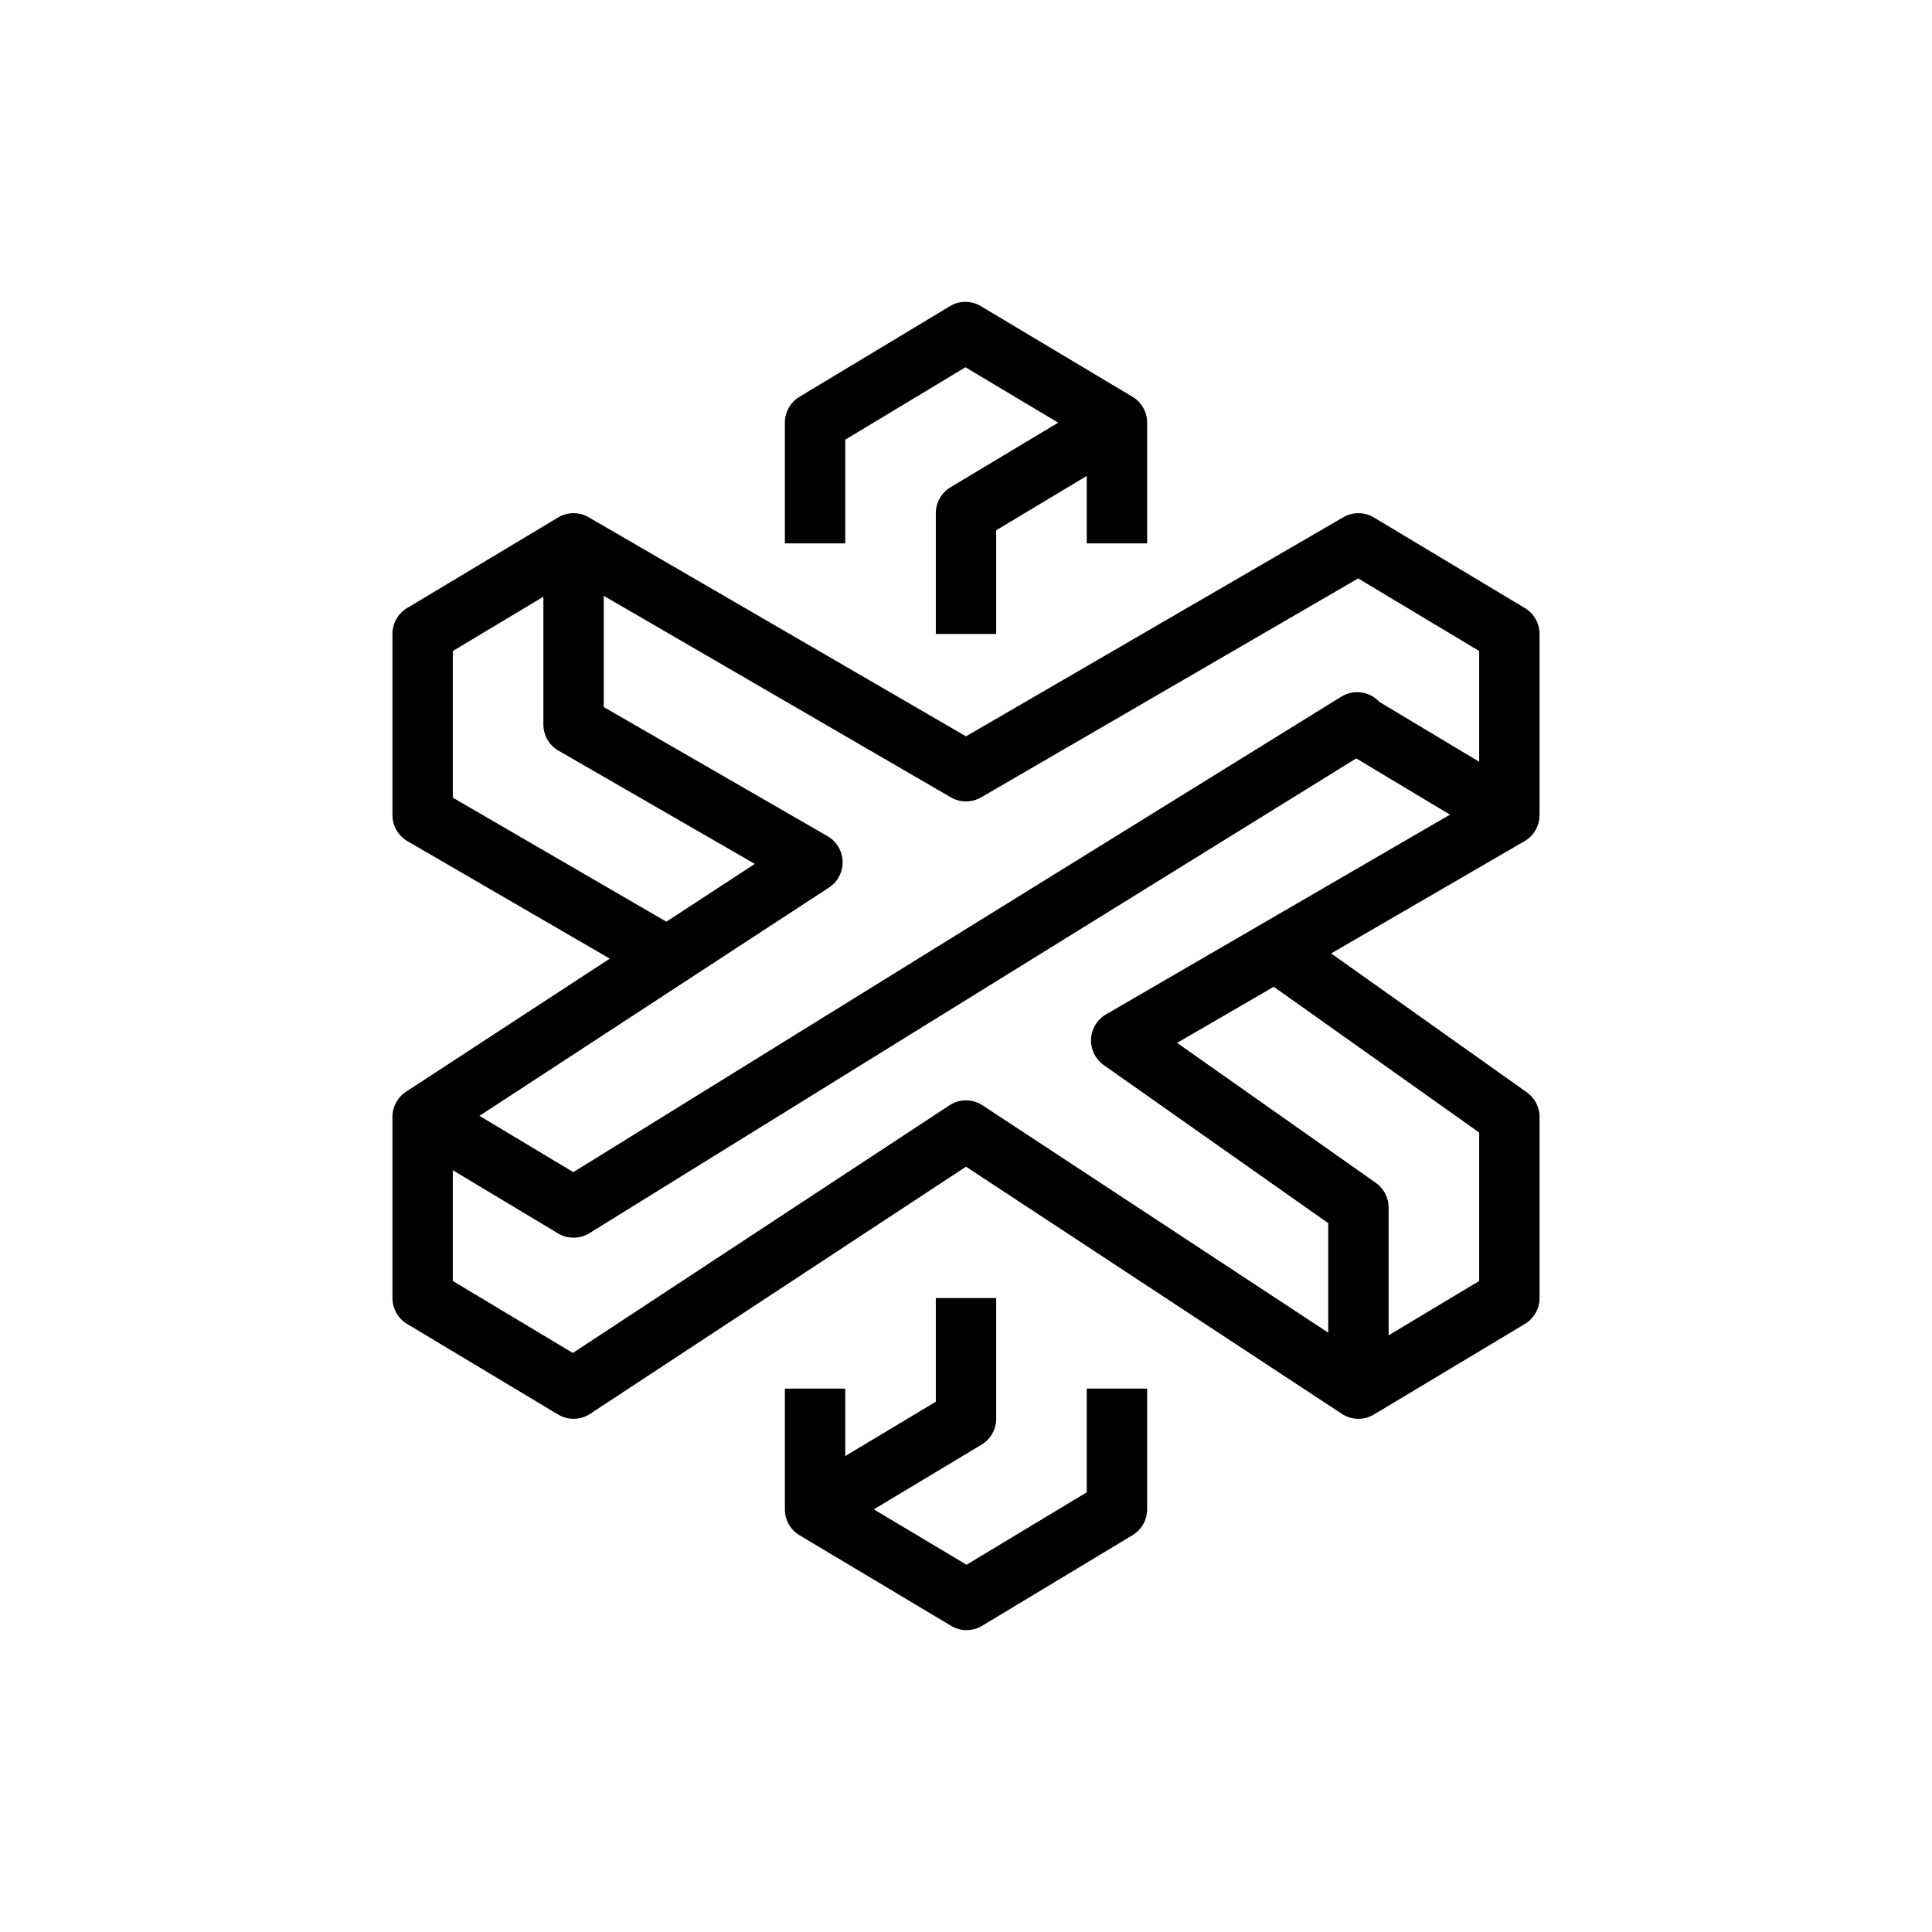 <?xml version="1.0" encoding="UTF-8"?>
<svg xmlns="http://www.w3.org/2000/svg" xmlns:xlink="http://www.w3.org/1999/xlink" width="64px" height="64px" viewBox="0 0 64 64" version="1.1">
  <title>Icon-Architecture/48/Arch_AWS-ThinkBox-XMesh_48</title>
  <defs/>
  <g id="Icon-Architecture/48/Arch_AWS-ThinkBox-XMesh_48" stroke="none" stroke-width="1" fill="none" fill-rule="evenodd">
    <g id="Icon-Service/48/AWS-ThinkBox-XMesh_48" transform="translate(8, 8)" fill="#000000">
      <path d="M34.195,24.688 L30.993,26.547 L37.576,31.183 C37.841,31.37 38,31.675 38,32 L38,36.234 L41,34.434 L41,29.517 L34.195,24.688 Z M24.549,28.616 L36,36.146 L36,32.519 L28.565,27.284 C28.287,27.088 28.128,26.763 28.142,26.422 C28.157,26.082 28.344,25.772 28.639,25.602 L40.033,18.986 L36.927,17.123 L11.526,32.85 C11.365,32.95 11.182,33 11,33 C10.822,33 10.643,32.953 10.485,32.857 L7,30.766 L7,34.434 L10.975,36.819 L23.45,28.616 C23.784,28.396 24.216,28.396 24.549,28.616 L24.549,28.616 Z M14.074,22.532 L17.004,20.618 L10.5,16.866 C10.19,16.688 10,16.357 10,16 L10,11.767 L7,13.566 L7,18.424 L14.074,22.532 Z M23.498,18.413 L12,11.737 L12,15.422 L19.413,19.699 C19.714,19.873 19.903,20.19 19.913,20.537 C19.922,20.885 19.751,21.212 19.46,21.402 L7.883,28.964 L10.992,30.829 L36.431,15.078 C36.661,14.936 36.937,14.893 37.2,14.958 C37.391,15.005 37.561,15.107 37.693,15.25 L41,17.234 L41,13.566 L36.991,11.161 L24.502,18.413 C24.191,18.594 23.808,18.594 23.498,18.413 L23.498,18.413 Z M42.502,19.865 L36.096,23.584 L42.579,28.185 C42.842,28.372 43,28.676 43,29 L43,35 C43,35.351 42.815,35.677 42.514,35.857 L37.514,38.857 C37.355,38.953 37.177,39 37,39 C36.808,39 36.617,38.945 36.45,38.835 L24,30.648 L11.549,38.835 C11.227,39.046 10.816,39.055 10.485,38.857 L5.485,35.857 C5.184,35.677 5,35.351 5,35 L5,29 C5,28.662 5.17,28.348 5.453,28.163 L12.199,23.756 L5.498,19.865 C5.189,19.686 5,19.356 5,19 L5,13 C5,12.649 5.184,12.323 5.485,12.143 L10.485,9.143 C10.798,8.954 11.187,8.952 11.502,9.135 L24,16.392 L36.498,9.135 C36.811,8.953 37.201,8.954 37.514,9.143 L42.514,12.143 C42.815,12.323 43,12.649 43,13 L43,19 C43,19.356 42.81,19.686 42.502,19.865 L42.502,19.865 Z M20,6.565 L23.982,4.166 L27.053,6.001 L23.485,8.143 C23.184,8.323 23,8.649 23,9 L23,13 L25,13 L25,9.566 L28,7.766 L28,10 L30,10 L30,6 C30,5.648 29.815,5.322 29.512,5.142 L24.493,2.142 C24.177,1.952 23.78,1.952 23.465,2.144 L18.484,5.144 C18.183,5.324 18,5.649 18,6 L18,10 L20,10 L20,6.565 Z M28,38 L30,38 L30,42 C30,42.351 29.816,42.676 29.515,42.856 L24.535,45.856 C24.377,45.952 24.198,46 24.019,46 C23.841,46 23.664,45.953 23.507,45.858 L18.487,42.858 C18.184,42.678 18,42.352 18,42 L18,38 L20,38 L20,40.234 L23,38.434 L23,35 L25,35 L25,39 C25,39.351 24.815,39.677 24.514,39.857 L20.946,41.999 L24.017,43.834 L28,41.435 L28,38 Z" id="AWS-ThinkBox-Mesh_48_Squid"/>
    </g>
  </g>
</svg>
